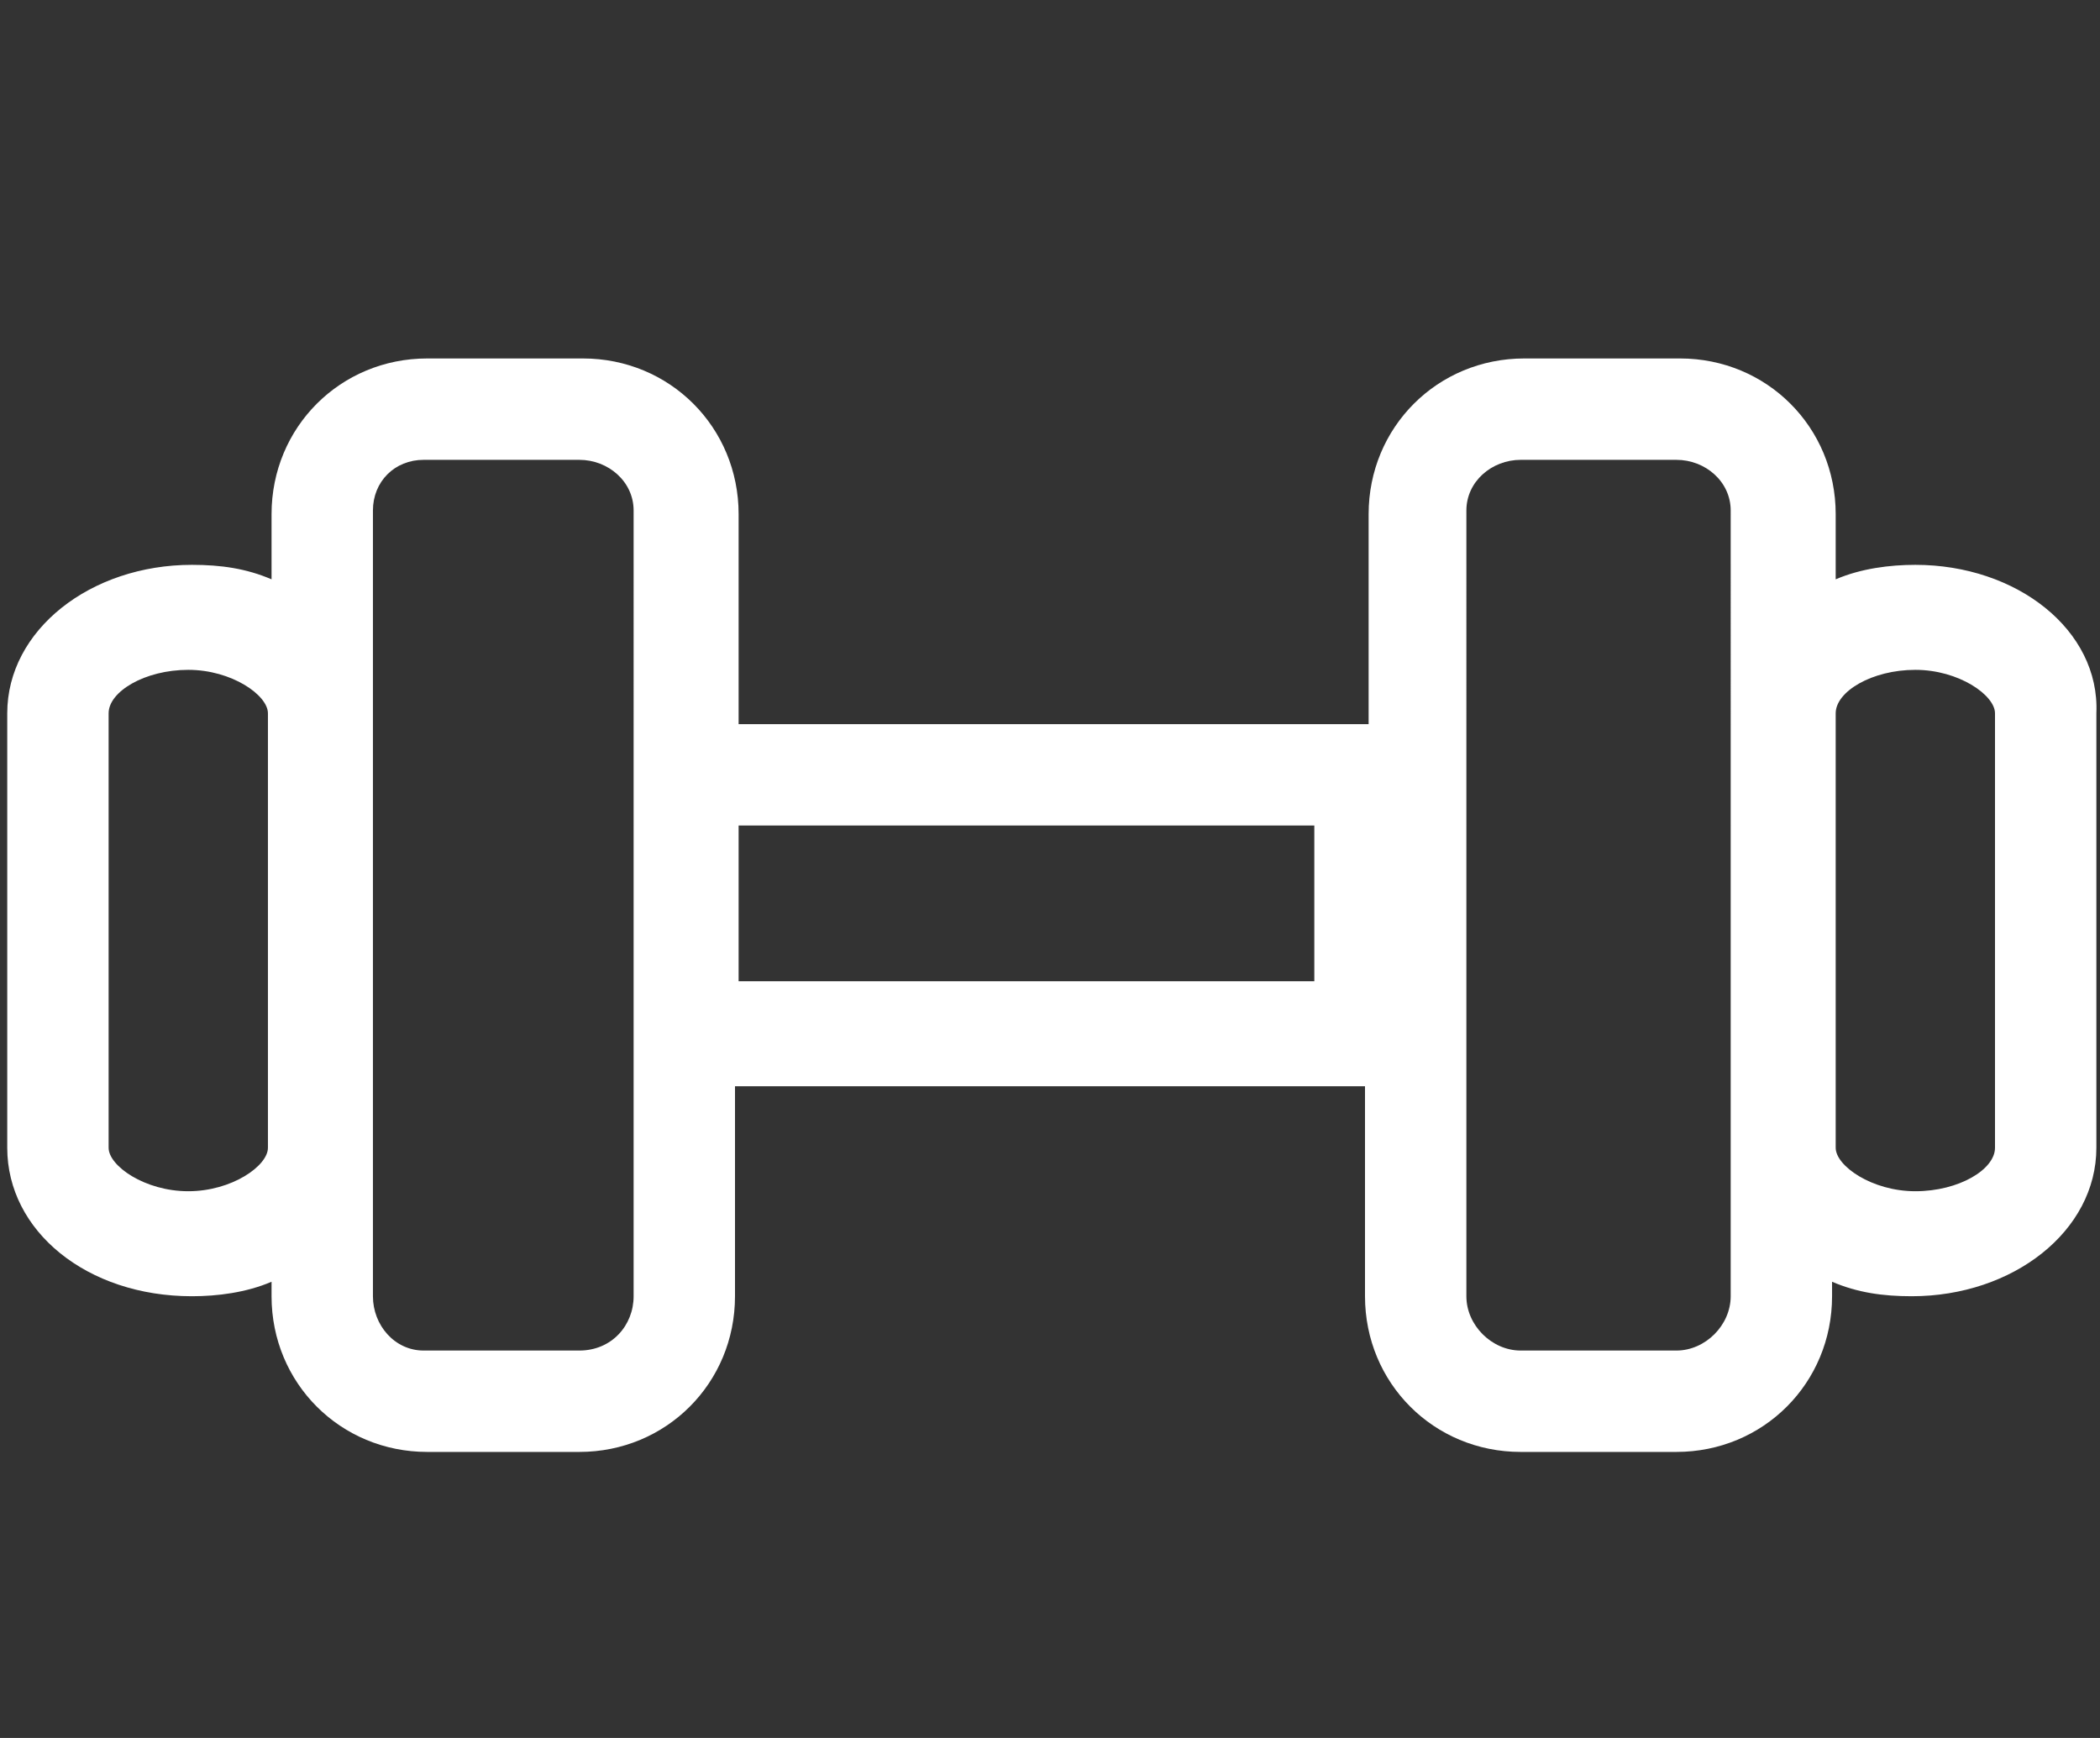 <?xml version="1.0" encoding="utf-8"?>
<!-- Generator: Adobe Illustrator 25.1.0, SVG Export Plug-In . SVG Version: 6.00 Build 0)  -->
<svg version="1.1" id="Layer_1" xmlns="http://www.w3.org/2000/svg" xmlns:xlink="http://www.w3.org/1999/xlink" x="0px" y="0px"
	 viewBox="0 0 58 48" style="enable-background:new 0 0 58 48;" xml:space="preserve">
<rect x="0" y="0" width="58" height="48" fill="#333333" stroke="none"/>
<style type="text/css">
	.st0{fill:#FFFFFF;}
</style>
<path class="st0" d="M52.9,15.6c-0.7,0-1.5,0.1-2.2,0.4v-1.8c0-2.4-1.9-4.3-4.3-4.3h-4.3c-2.4,0-4.3,1.9-4.3,4.3v5.8H20.4v-5.8
	c0-2.4-1.9-4.3-4.3-4.3h-4.3c-2.4,0-4.3,1.9-4.3,4.3v1.8c-0.7-0.3-1.4-0.4-2.2-0.4c-2.8,0-5.1,1.8-5.1,4.1v12c0,2.3,2.2,4.1,5.1,4.1
	c0.7,0,1.5-0.1,2.2-0.4v0.4c0,2.4,1.9,4.3,4.3,4.3H16c2.4,0,4.3-1.9,4.3-4.3V30h17.4v5.8c0,2.4,1.9,4.3,4.3,4.3h4.3
	c2.4,0,4.3-1.9,4.3-4.3v-0.4c0.7,0.3,1.4,0.4,2.2,0.4c2.8,0,5.1-1.8,5.1-4.1v-12C58,17.4,55.7,15.6,52.9,15.6z M36.3,22.8v4.3H20.4
	v-4.3H36.3z M5.2,32.9C4,32.9,3,32.2,3,31.7v-12c0-0.6,1-1.2,2.2-1.2s2.2,0.7,2.2,1.2v12C7.4,32.2,6.4,32.9,5.2,32.9z M17.5,35.8
	c0,0.8-0.6,1.5-1.5,1.5h-4.3c-0.8,0-1.4-0.7-1.4-1.5V14.1c0-0.8,0.6-1.4,1.4-1.4H16c0.8,0,1.5,0.6,1.5,1.4V35.8z M47.8,35.8
	c0,0.8-0.7,1.5-1.5,1.5h-4.3c-0.8,0-1.5-0.7-1.5-1.5V14.1c0-0.8,0.7-1.4,1.5-1.4h4.3c0.8,0,1.5,0.6,1.5,1.4V35.8z M55.1,31.7
	c0,0.6-1,1.2-2.2,1.2c-1.2,0-2.2-0.7-2.2-1.2v-12c0-0.6,1-1.2,2.2-1.2c1.2,0,2.2,0.7,2.2,1.2V31.7z"/>
</svg>
